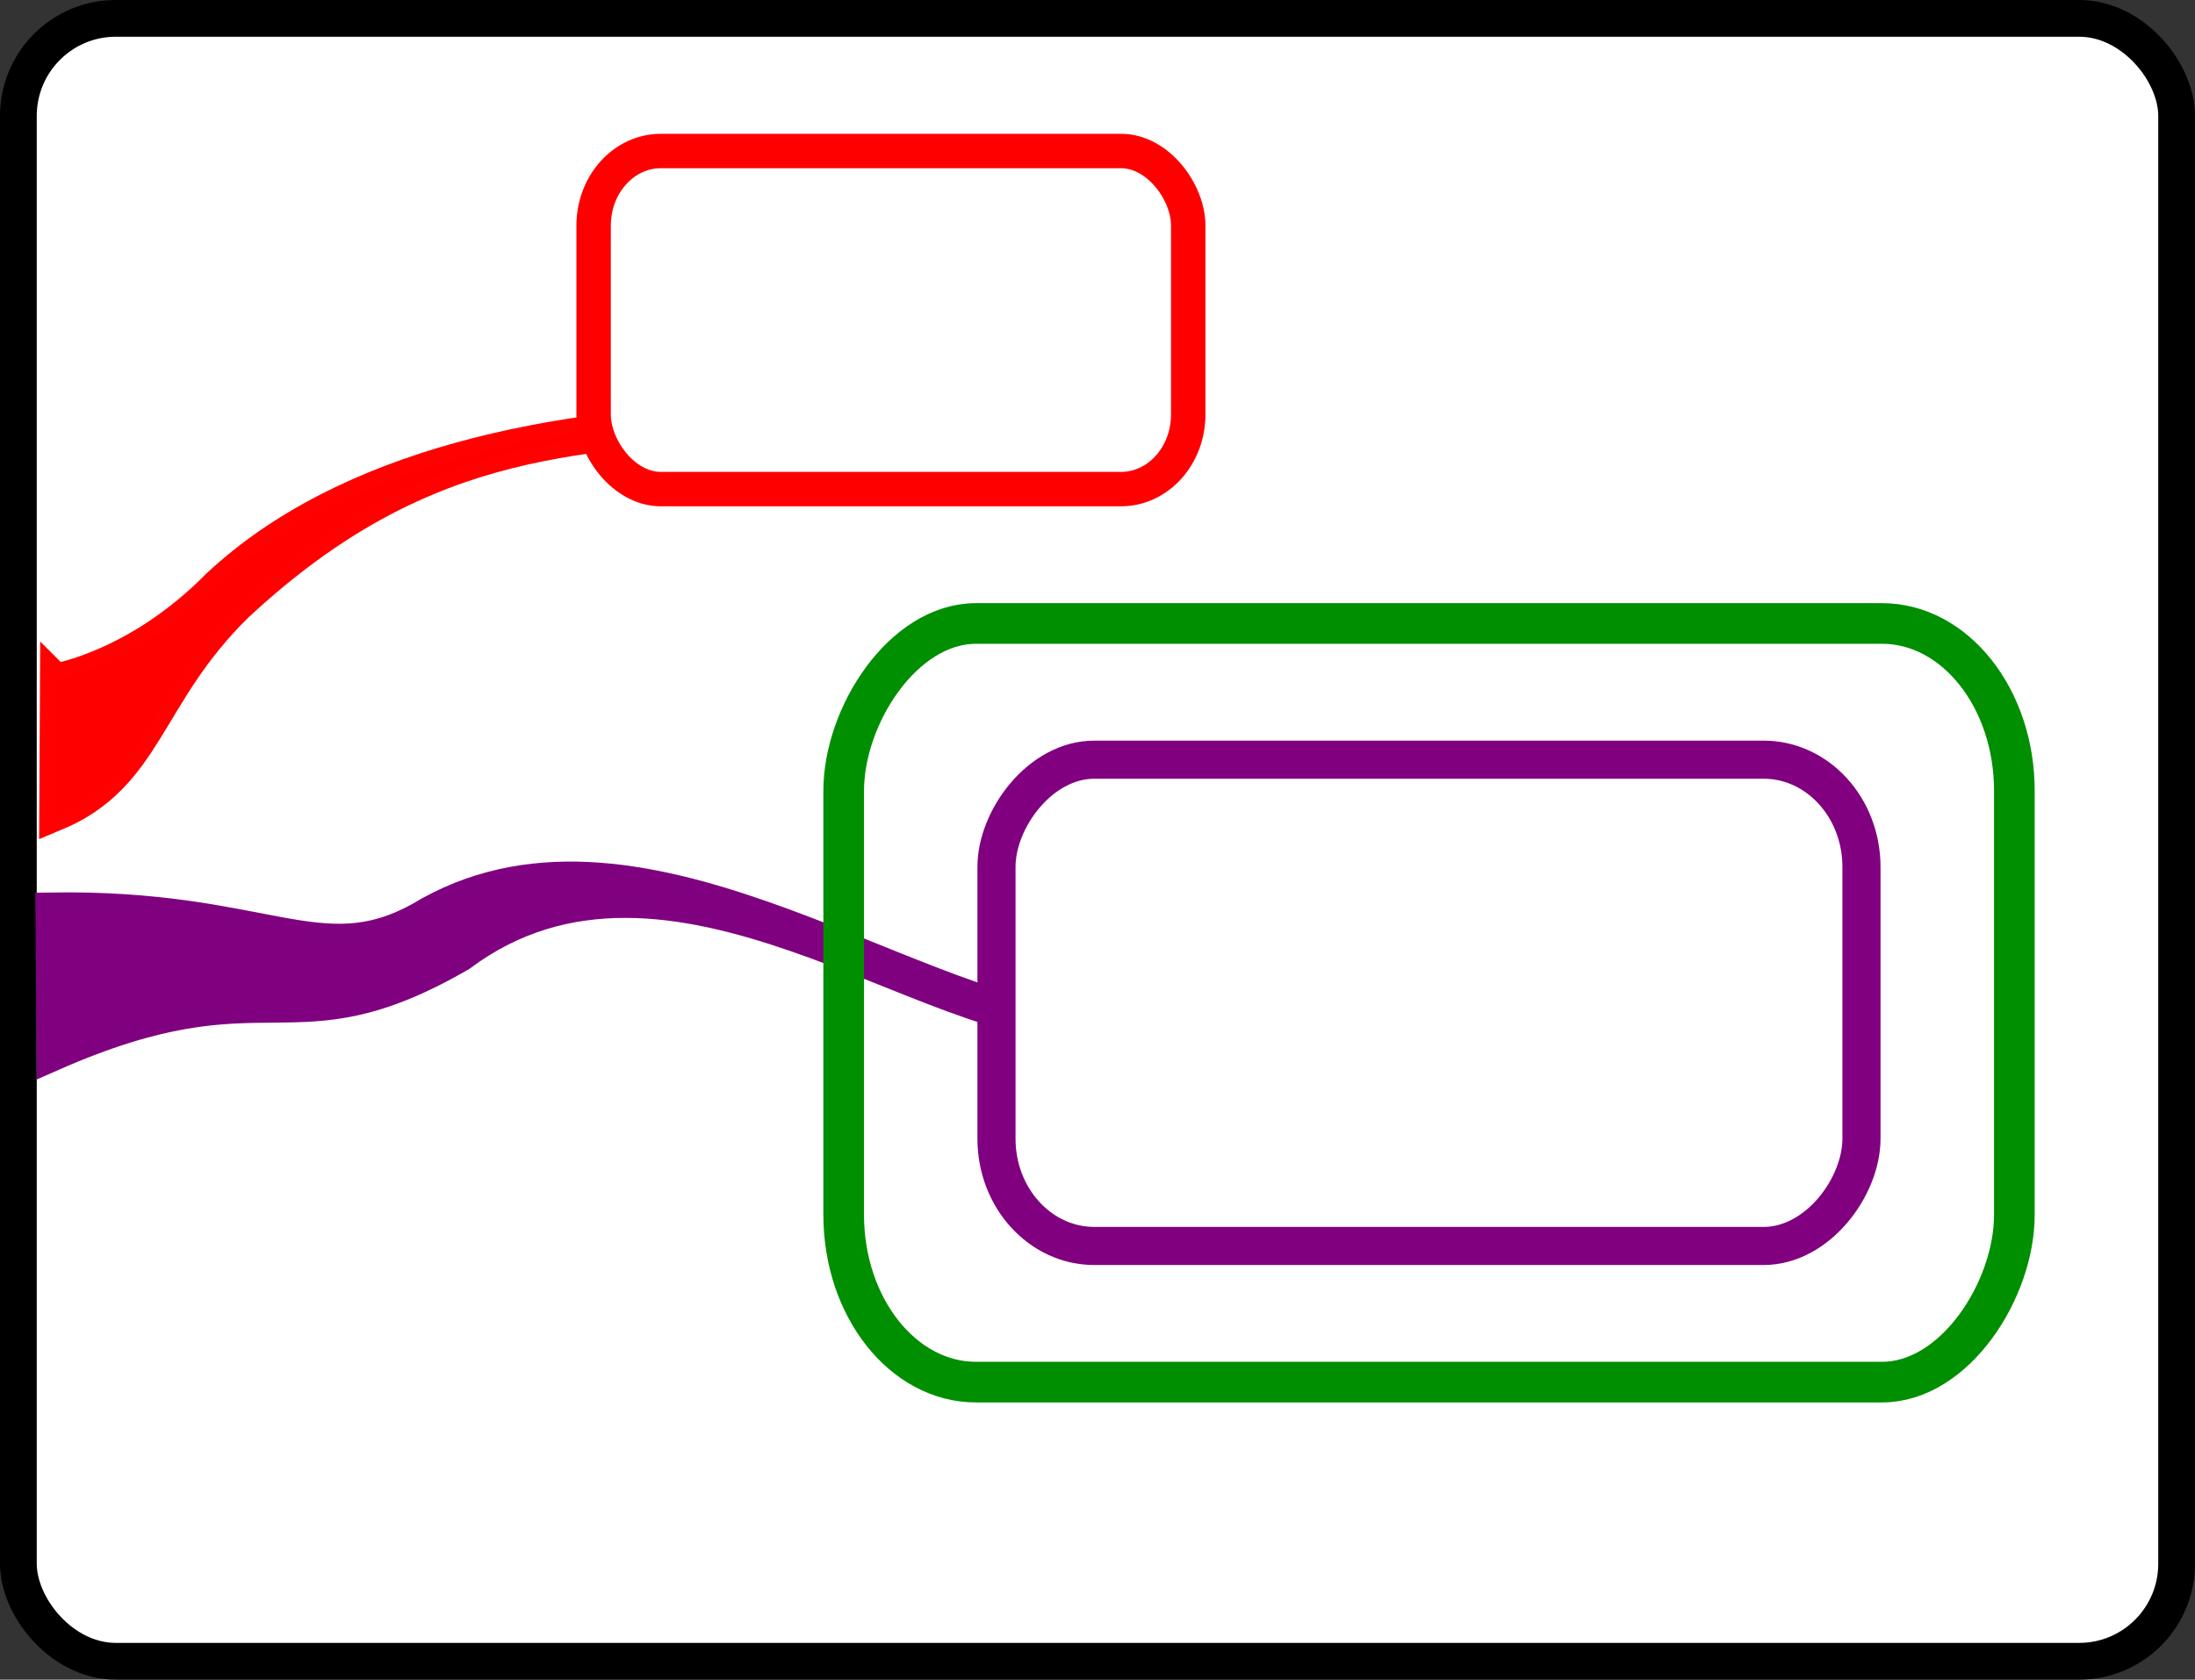 <?xml version="1.0" encoding="UTF-8" standalone="no"?>
<!-- Created with Inkscape (http://www.inkscape.org/) -->

<svg
   xmlns:dc="http://purl.org/dc/elements/1.1/"
   xmlns:cc="http://creativecommons.org/ns#"
   xmlns:rdf="http://www.w3.org/1999/02/22-rdf-syntax-ns#"
   xmlns:svg="http://www.w3.org/2000/svg"
   xmlns="http://www.w3.org/2000/svg"
   xmlns:sodipodi="http://sodipodi.sourceforge.net/DTD/sodipodi-0.dtd"
   xmlns:inkscape="http://www.inkscape.org/namespaces/inkscape"
   width="40.5"
   height="31"
   viewBox="0 0 40.5 31"
   id="svg5654"
   version="1.1"
   inkscape:version="0.92.1 r15371"
   sodipodi:docname="SetSlideContent.svg">
  <rect x="0" y="0" width="40.5" height="31" fill="#333333" stroke="none"/>
  <defs
     id="defs5656">
    <linearGradient
       x1="268.63"
       x2="219.96"
       y1="238.03"
       gradientUnits="userSpaceOnUse"
       y2="124.52"
       id="a"
       gradientTransform="matrix(0.09,0,0,0.091,264.046,479.405)">
      <stop
         id="stop4697"
         offset="0"
         stop-color="#fff" />
      <stop
         id="stop4699"
         offset="1"
         stop-opacity=".992"
         stop-color="#fff" />
    </linearGradient>
    <linearGradient
       x1="56.426"
       y1="834.12"
       gradientTransform="matrix(-1,0,0,1,783.51,-380.02)"
       x2="56.047"
       gradientUnits="userSpaceOnUse"
       y2="838.98"
       id="a-5">
      <stop
         id="stop3019"
         offset="0"
         stop-opacity=".546"
         stop-color="#fff" />
      <stop
         id="stop3021"
         offset="1"
         stop-opacity="0"
         stop-color="#fff" />
    </linearGradient>
    <linearGradient
       id="linearGradient3773">
      <stop
         id="stop3775"
         offset="0"
         style="stop-color:#24424c;stop-opacity:1;" />
      <stop
         id="stop3777"
         offset="1"
         style="stop-color:#79dfee;stop-opacity:1;" />
    </linearGradient>
    <linearGradient
       id="linearGradient8251">
      <stop
         id="stop8253"
         offset="0"
         style="stop-color:#000000;stop-opacity:0.251;" />
      <stop
         id="stop8255"
         offset="1"
         style="stop-color:#000000;stop-opacity:0;" />
    </linearGradient>
    <linearGradient
       id="linearGradient8983">
      <stop
         id="stop8985"
         offset="0"
         style="stop-color:#ffffff;stop-opacity:0.373;" />
      <stop
         id="stop8987"
         offset="1"
         style="stop-color:#ffffff;stop-opacity:0.094;" />
    </linearGradient>
  </defs>
  <sodipodi:namedview
     id="base"
     pagecolor="#ffffff"
     bordercolor="#666666"
     borderopacity="1.0"
     inkscape:pageopacity="0.0"
     inkscape:pageshadow="2"
     inkscape:zoom="10.318188"
     inkscape:cx="9.7504427"
     inkscape:cy="17.519139"
     inkscape:document-units="px"
     inkscape:current-layer="layer1"
     showgrid="false"
     fit-margin-top="0"
     fit-margin-left="0"
     fit-margin-right="0"
     fit-margin-bottom="0"
     inkscape:window-width="1920"
     inkscape:window-height="1018"
     inkscape:window-x="-8"
     inkscape:window-y="-8"
     inkscape:window-maximized="1"
     inkscape:snap-global="false"
     units="px" />
  <g
     inkscape:label="Layer 1"
     inkscape:groupmode="layer"
     id="layer1"
     transform="translate(-94.289,-1194.148)">
    <rect
       style="opacity:1;fill:#ffffff;fill-opacity:1;stroke:#000000;stroke-width:0.678;stroke-opacity:1"
       id="rect4498"
       width="39.822"
       height="30.322"
       x="94.628"
       y="1194.487"
       rx="1.797"
       ry="1.801" />
    <path
       id="path4779"
       d="m 95.231,1210.908 c 3.955,-0.06 4.951,1.198 6.805,0.177 3.929,-2.386 8.89,1.682 12.241,1.959 -2.73,0.253 -7.616,-4.148 -11.488,-1.254 -3.172,1.837 -3.511,0.067 -7.536,1.84 z"
       style="color:#000000;text-indent:0;text-decoration:none;text-decoration-line:none;text-transform:none;fill:#800080;stroke:#800080;stroke-width:0.577;stroke-linecap:round;stroke-linejoin:miter;stroke-opacity:0.996"
       inkscape:connector-curvature="0"
       sodipodi:nodetypes="cccccc" />
    <path
       id="path4783"
       d="m 95.317,1206.682 c 0,0 1.501,-0.239 2.978,-1.738 2.372,-2.219 6.196,-3.012 10.101,-3.073 -3.218,0.415 -6.156,0.136 -9.73,3.471 -1.68,1.649 -1.634,3.141 -3.364,3.86 0,0 0.014,-2.521 0.014,-2.521 z"
       style="color:#000000;text-indent:0;text-decoration:none;text-decoration-line:none;text-transform:none;fill:#ff0000;stroke:#ff0000;stroke-width:0.578;stroke-linecap:round;stroke-linejoin:miter;stroke-miterlimit:4;stroke-dasharray:none;stroke-opacity:0.996"
       inkscape:connector-curvature="0"
       sodipodi:nodetypes="cccccc" />
    <rect
       style="fill:#ffffff;fill-rule:evenodd;stroke:#800080;stroke-width:0.703;stroke-linejoin:round;stroke-opacity:1"
       rx="1.805"
       ry="1.979"
       height="8.975"
       width="15.96"
       y="1208.169"
       x="-128.635"
       id="rect4717"
       transform="scale(-1,1)" />
    <rect
       style="fill:#ffffff;fill-rule:evenodd;stroke:#ff0000;stroke-width:0.635;stroke-linejoin:round;stroke-opacity:1"
       rx="1.241"
       ry="1.376"
       height="6.24"
       width="10.971"
       y="-1203.175"
       x="-116.213"
       id="rect4729"
       transform="scale(-1)" />
    <rect
       transform="scale(-1,1)"
       id="rect4792"
       x="-131.456"
       y="1205.655"
       width="21.6"
       height="14.002"
       ry="3.088"
       rx="2.442"
       style="fill:none;fill-rule:evenodd;stroke:#008f00;stroke-width:0.75;stroke-linejoin:round;stroke-opacity:1" />
  </g>
</svg>
